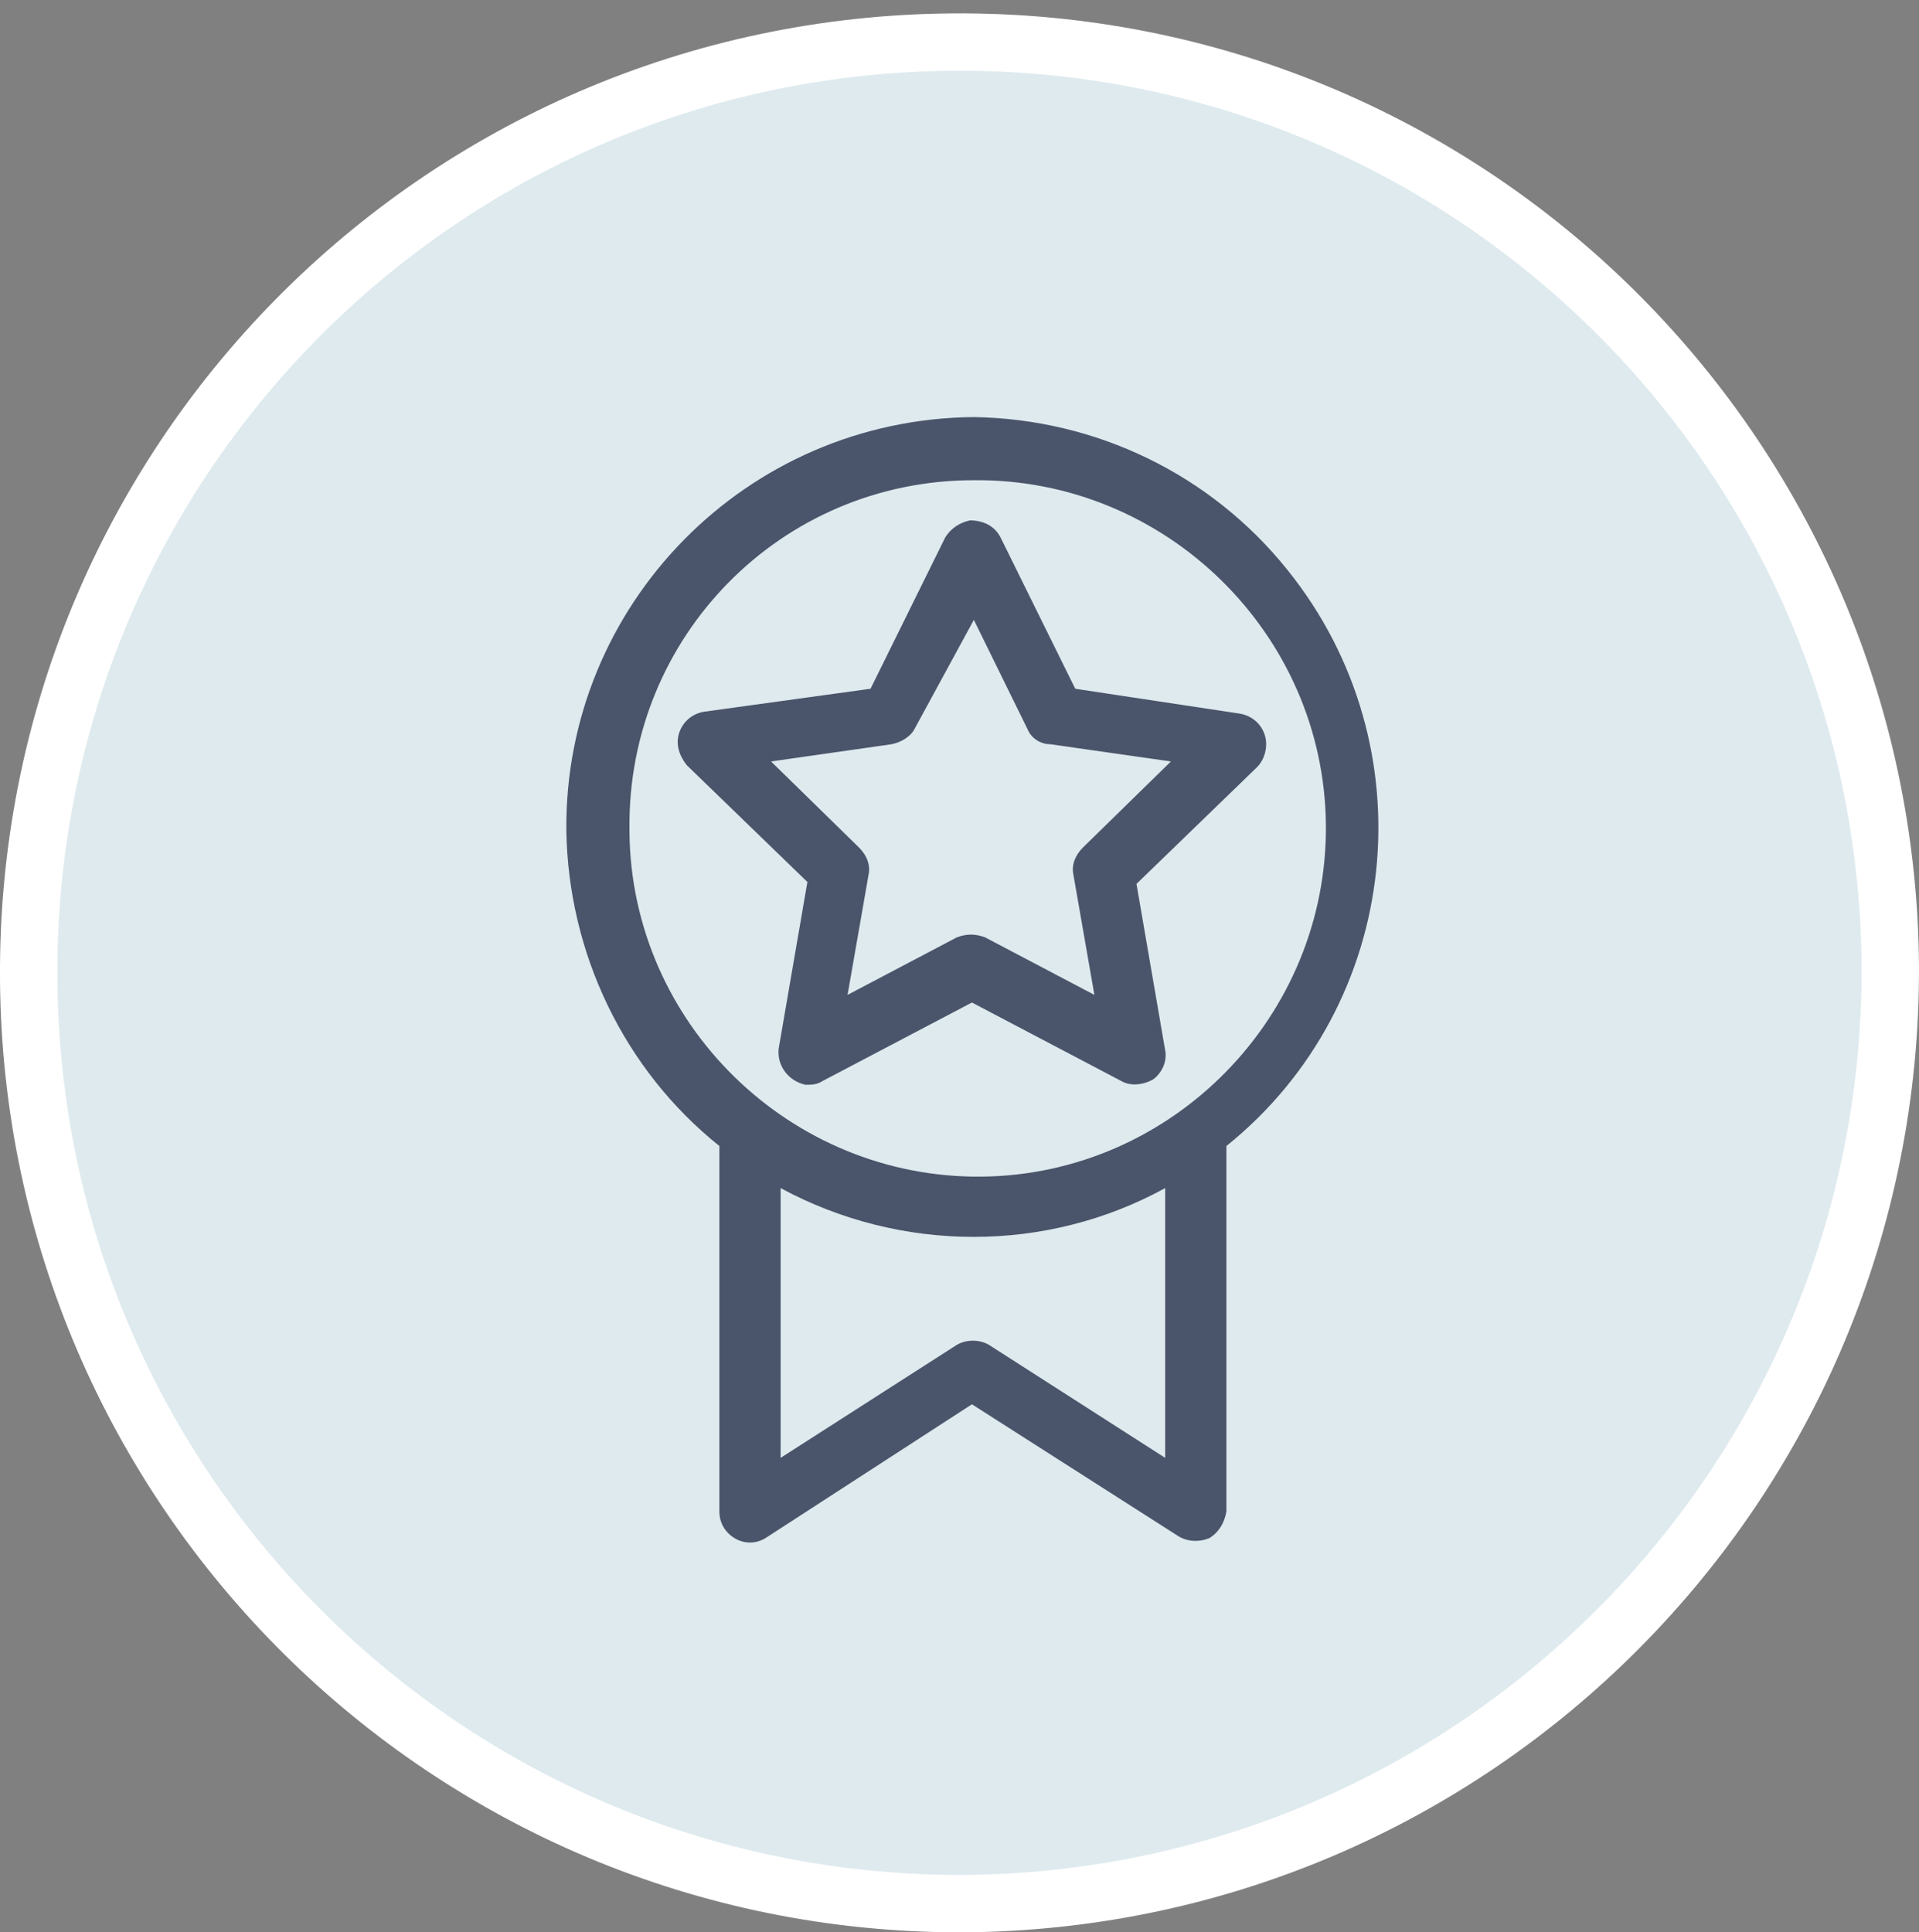 <?xml version="1.0" encoding="utf-8"?>
<!-- Generator: Adobe Illustrator 21.1.0, SVG Export Plug-In . SVG Version: 6.00 Build 0)  -->
<svg version="1.1" id="Layer_1" xmlns="http://www.w3.org/2000/svg" xmlns:xlink="http://www.w3.org/1999/xlink" x="0px" y="0px"
	 viewBox="0 0 100.3 101" style="enable-background:new 0 0 100.3 101;" xml:space="preserve">
<rect x="0" y="0" width="100.3" height="101" fill="#808080" stroke="none"/>
<style type="text/css">
	.st0{fill:#DEEAEE;stroke:#FFFFFF;stroke-width:3;}
	.st1{fill:#4A556B;}
</style>
<title>badge-icon</title>
<path class="st0" d="M98.8,50.5C98.6,23.6,76.7,2,49.8,2.2C22.9,2.4,1.3,24.3,1.5,51.2c0.2,26.7,21.9,48.3,48.7,48.3
	C77.1,99.4,98.9,77.5,98.8,50.5z"/>
<path class="st1" d="M50.9,21.8C39,21.9,29.5,31.6,29.6,43.4c0.1,6.4,3,12.5,8,16.5v19.1c0,0.6,0.3,1.1,0.8,1.4
	c0.5,0.3,1.1,0.3,1.6,0l10.8-7l10.8,6.9c0.5,0.3,1.1,0.3,1.6,0.1c0.5-0.3,0.8-0.8,0.9-1.4V59.9c9.2-7.4,10.6-20.9,3.2-30.1
	C63.3,24.8,57.3,21.9,50.9,21.8z M50.9,25.1c10-0.1,18.3,8,18.4,18s-8,18.3-18,18.4c-10,0.1-18.3-8-18.4-18c0-0.1,0-0.1,0-0.2
	C32.8,33.3,40.8,25.1,50.9,25.1C50.8,25.1,50.8,25.1,50.9,25.1z M50.7,27.2c-0.5,0.1-1,0.4-1.3,0.9L45.5,36l-8.7,1.2
	c-0.6,0.1-1.1,0.5-1.3,1.1c-0.2,0.6,0,1.2,0.4,1.7l6.3,6.1l-1.5,8.7c-0.1,0.9,0.5,1.7,1.4,1.9c0.3,0,0.6,0,0.9-0.2l7.8-4.1l7.8,4.1
	c0.5,0.3,1.2,0.2,1.7-0.1c0.5-0.4,0.7-1,0.6-1.5l-1.5-8.7l6.3-6.1c0.4-0.4,0.6-1.1,0.4-1.7c-0.2-0.6-0.7-1-1.3-1.1L56.2,36l-3.9-7.9
	C52,27.5,51.4,27.2,50.7,27.2L50.7,27.2z M50.9,32.4l2.8,5.7c0.2,0.5,0.7,0.8,1.2,0.8l6.3,0.9l-4.6,4.5c-0.4,0.4-0.6,0.9-0.5,1.4
	l1.1,6.3l-5.7-3c-0.5-0.2-1-0.2-1.5,0l-5.7,3l1.1-6.3c0.1-0.5-0.1-1-0.5-1.4l-4.6-4.5l6.3-0.9c0.5-0.1,1-0.4,1.2-0.8L50.9,32.4z
	 M40.8,62.1c6.3,3.4,13.9,3.4,20.1,0v14.1l-9.2-5.9c-0.5-0.3-1.2-0.3-1.7,0l-9.2,5.9V62.1z"/>
</svg>
